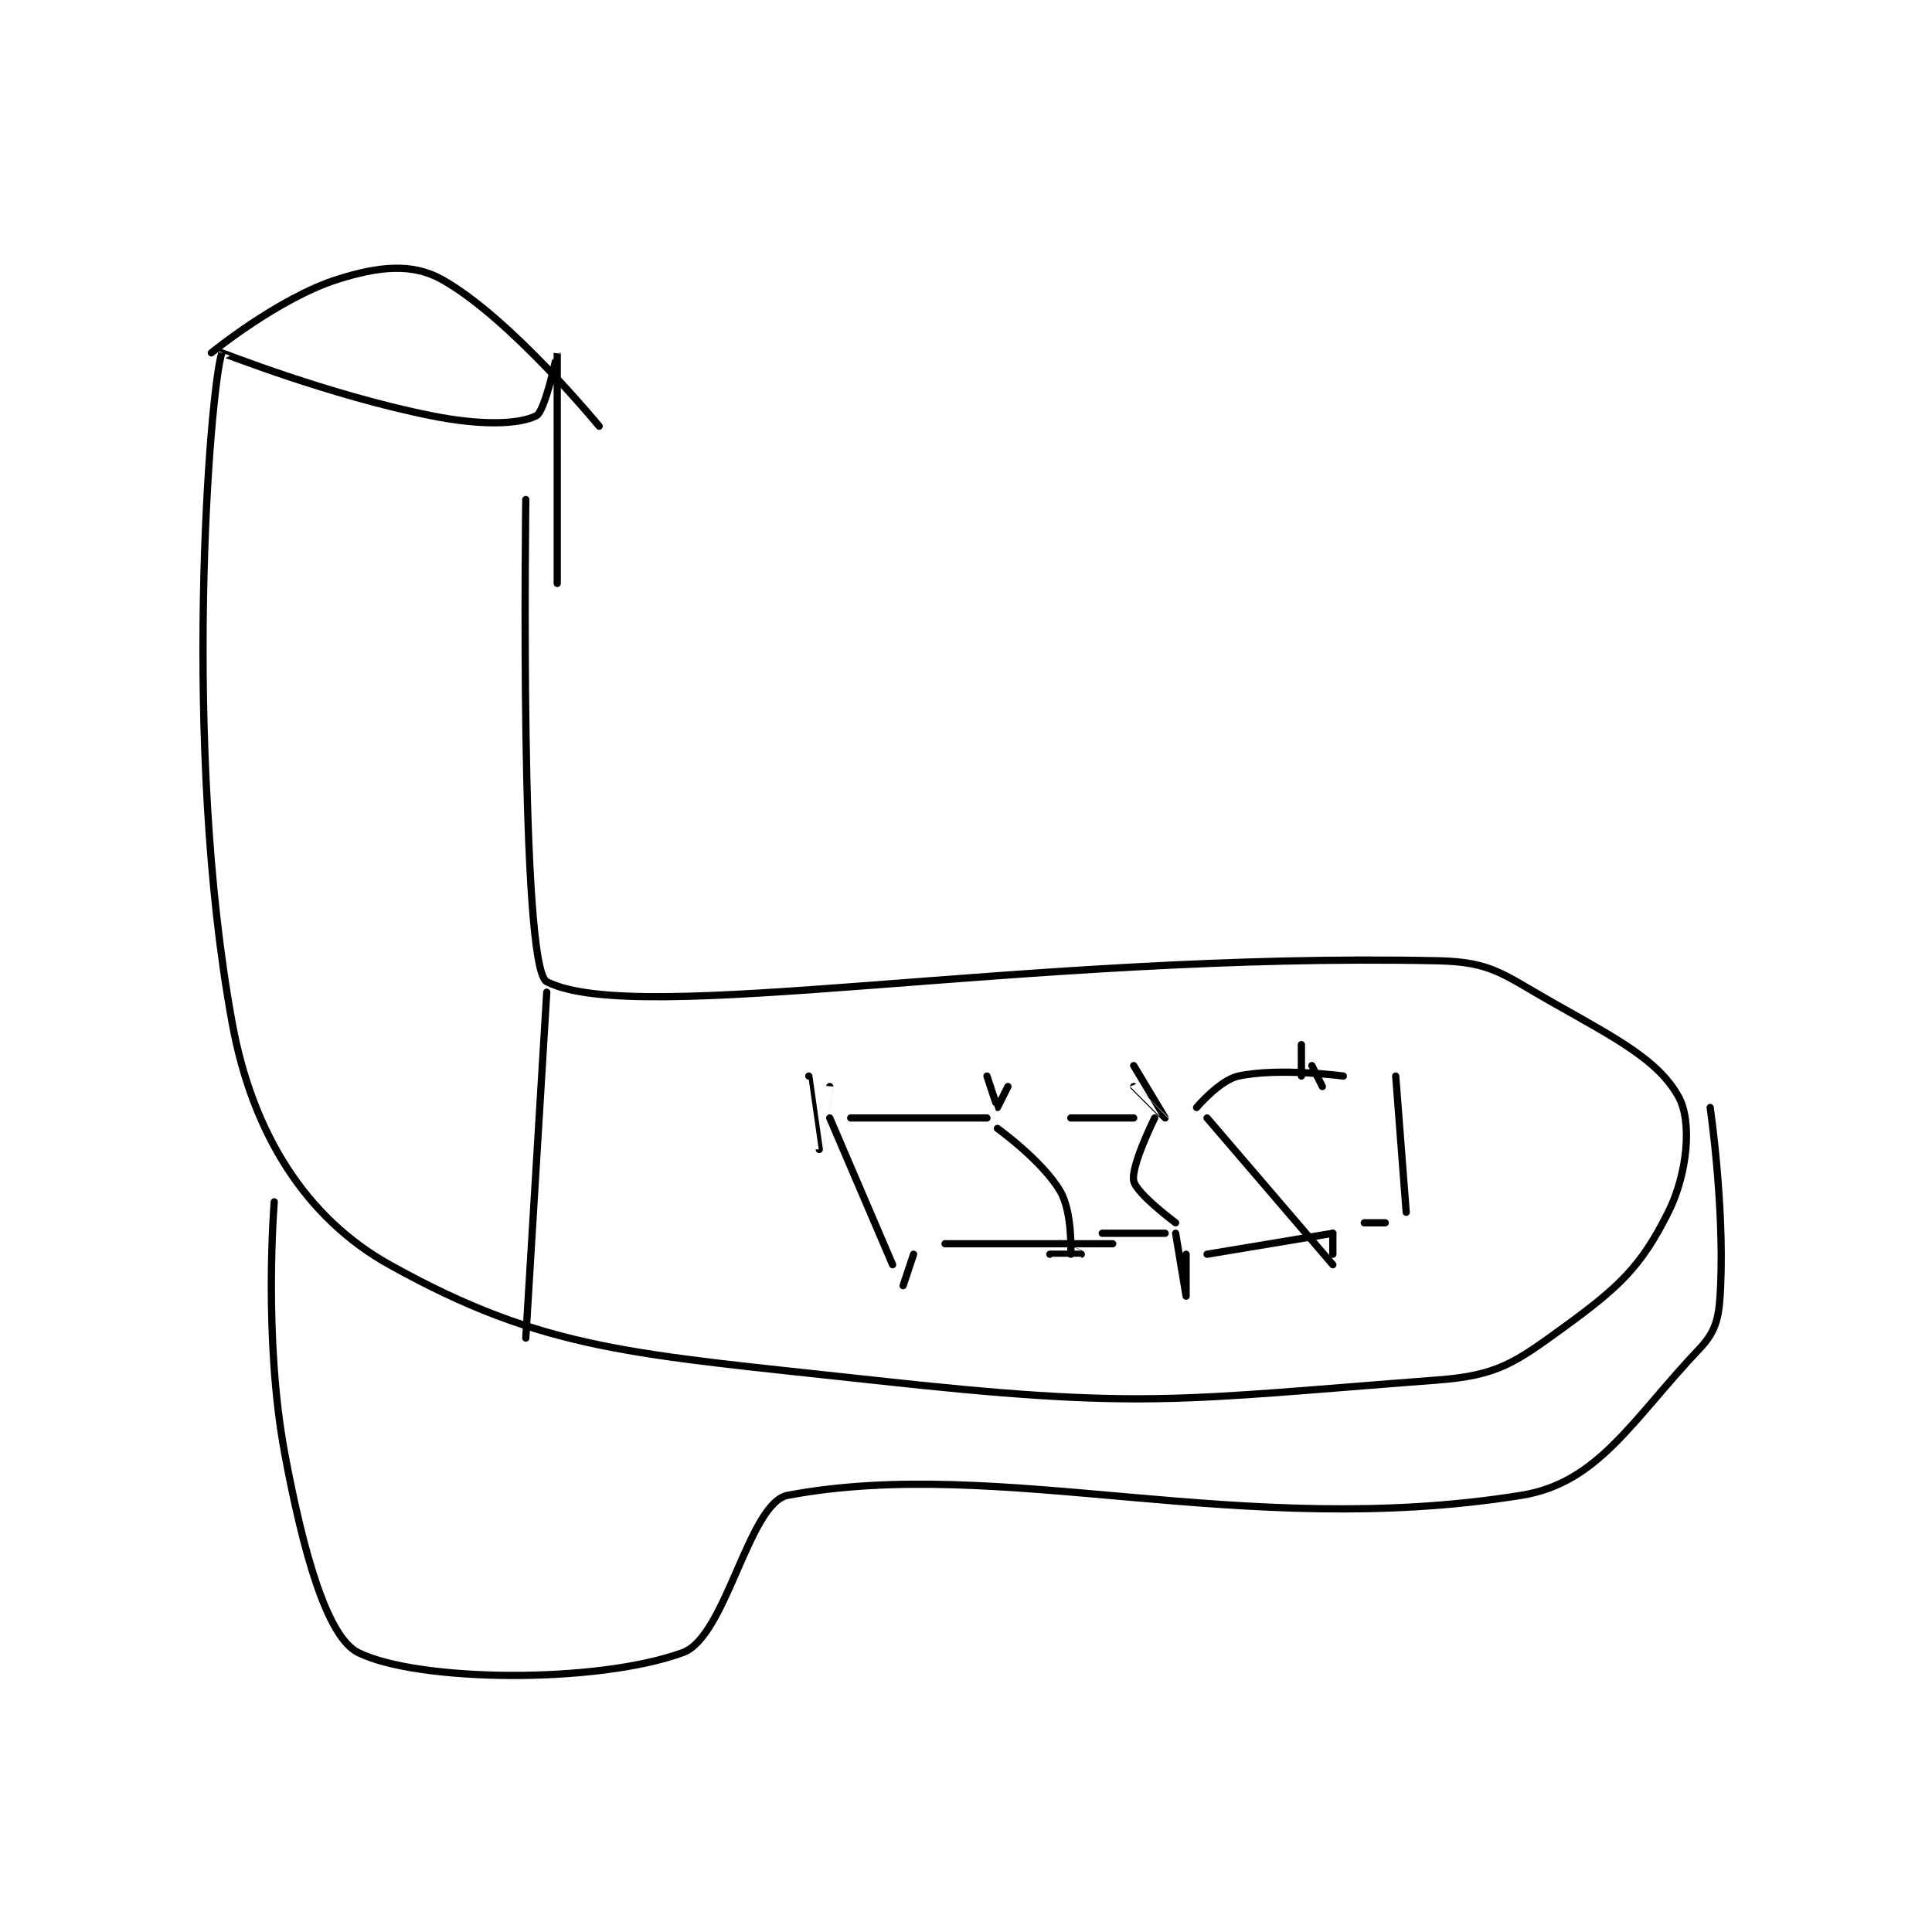 <?xml version="1.0" encoding="utf-8"?>
<!DOCTYPE svg PUBLIC "-//W3C//DTD SVG 1.1//EN" "http://www.w3.org/Graphics/SVG/1.1/DTD/svg11.dtd">
<svg viewBox="0 0 800 800" preserveAspectRatio="xMinYMin meet" xmlns="http://www.w3.org/2000/svg" version="1.1">
<g fill="none" stroke="black" stroke-linecap="round" stroke-linejoin="round" stroke-width="0.691">
<g transform="translate(87.52,115.73) scale(4.34) translate(-205,-159.133)">
<path id="0" d="M235 180.133 C235 180.133 234.384 224.81 237 226.133 C245.697 230.532 282.398 223.308 322 224.133 C327.166 224.241 328.189 225.414 333 228.133 C339.199 231.637 343.085 233.651 345 237.133 C346.283 239.466 345.858 244.416 344 248.133 C341.414 253.305 339.344 255.247 334 259.133 C329.358 262.509 327.69 263.702 322 264.133 C297.179 266.014 293.951 266.988 268 264.133 C245.312 261.638 236.813 261.39 222 253.133 C214.095 248.727 208.952 240.747 207 230.133 C202.136 203.686 204.854 169.632 206 166.133 C206.01 166.103 216.233 170.18 226 172.133 C230.607 173.055 234.268 173 236 172.133 C236.866 171.7 238 166.131 238 166.133 C238.001 166.141 238 188.133 238 188.133 "/>
<path id="1" d="M205 166.133 C205 166.133 211.39 160.918 217 159.133 C220.943 157.879 224.149 157.536 227 159.133 C233.513 162.78 242 173.133 242 173.133 "/>
<path id="2" d="M293 234.133 C293 234.133 296 239.133 296 239.133 C296 239.134 293 236.133 293 236.133 "/>
<path id="3" d="M298 252.133 C298 252.133 298 256.133 298 256.133 C298 256.133 297 250.133 297 250.133 "/>
<path id="4" d="M262 235.133 C262 235.133 262.999 242.133 263 242.133 C263 242.134 264 236.133 264 236.133 "/>
<path id="5" d="M271 255.133 L272 252.133 "/>
<path id="6" d="M279 235.133 C279 235.133 279.979 238.123 280 238.133 C280 238.133 281 236.133 281 236.133 "/>
<path id="7" d="M285 252.133 C285 252.133 287.998 252.135 288 252.133 C288.001 252.133 286 251.133 286 251.133 "/>
<path id="8" d="M309 235.133 L309 232.133 "/>
<path id="9" d="M310 234.133 L311 236.133 "/>
<path id="10" d="M312 252.133 L312 250.133 "/>
<path id="11" d="M266 239.133 L279 239.133 "/>
<path id="12" d="M287 239.133 L293 239.133 "/>
<path id="13" d="M299 238.133 C299 238.133 301.202 235.519 303 235.133 C306.872 234.304 313 235.133 313 235.133 "/>
<path id="14" d="M300 252.133 L312 250.133 "/>
<path id="15" d="M290 250.133 L296 250.133 "/>
<path id="16" d="M275 251.133 L291 251.133 "/>
<path id="17" d="M264 239.133 L270 253.133 "/>
<path id="18" d="M280 240.133 C280 240.133 284.3 243.219 286 246.133 C287.178 248.153 287 252.133 287 252.133 "/>
<path id="19" d="M295 239.133 C295 239.133 292.718 243.724 293 245.133 C293.242 246.342 297 249.133 297 249.133 "/>
<path id="20" d="M300 239.133 L312 253.133 "/>
<path id="21" d="M318 235.133 L319 248.133 "/>
<path id="22" d="M317 249.133 L315 249.133 "/>
<path id="23" d="M237 227.133 L235 260.133 "/>
<path id="24" d="M211 247.133 C211 247.133 209.929 260 212 271.133 C213.739 280.479 216.012 288.639 219 290.133 C224.614 292.94 241.739 293.156 250 290.133 C254.127 288.623 256.26 275.834 260 275.133 C280.431 271.303 303.221 279.443 330 275.133 C337.365 273.948 340.579 267.892 347 261.133 C348.683 259.362 348.877 257.958 349 255.133 C349.342 247.266 348 238.133 348 238.133 "/>
</g>
</g>
</svg>
